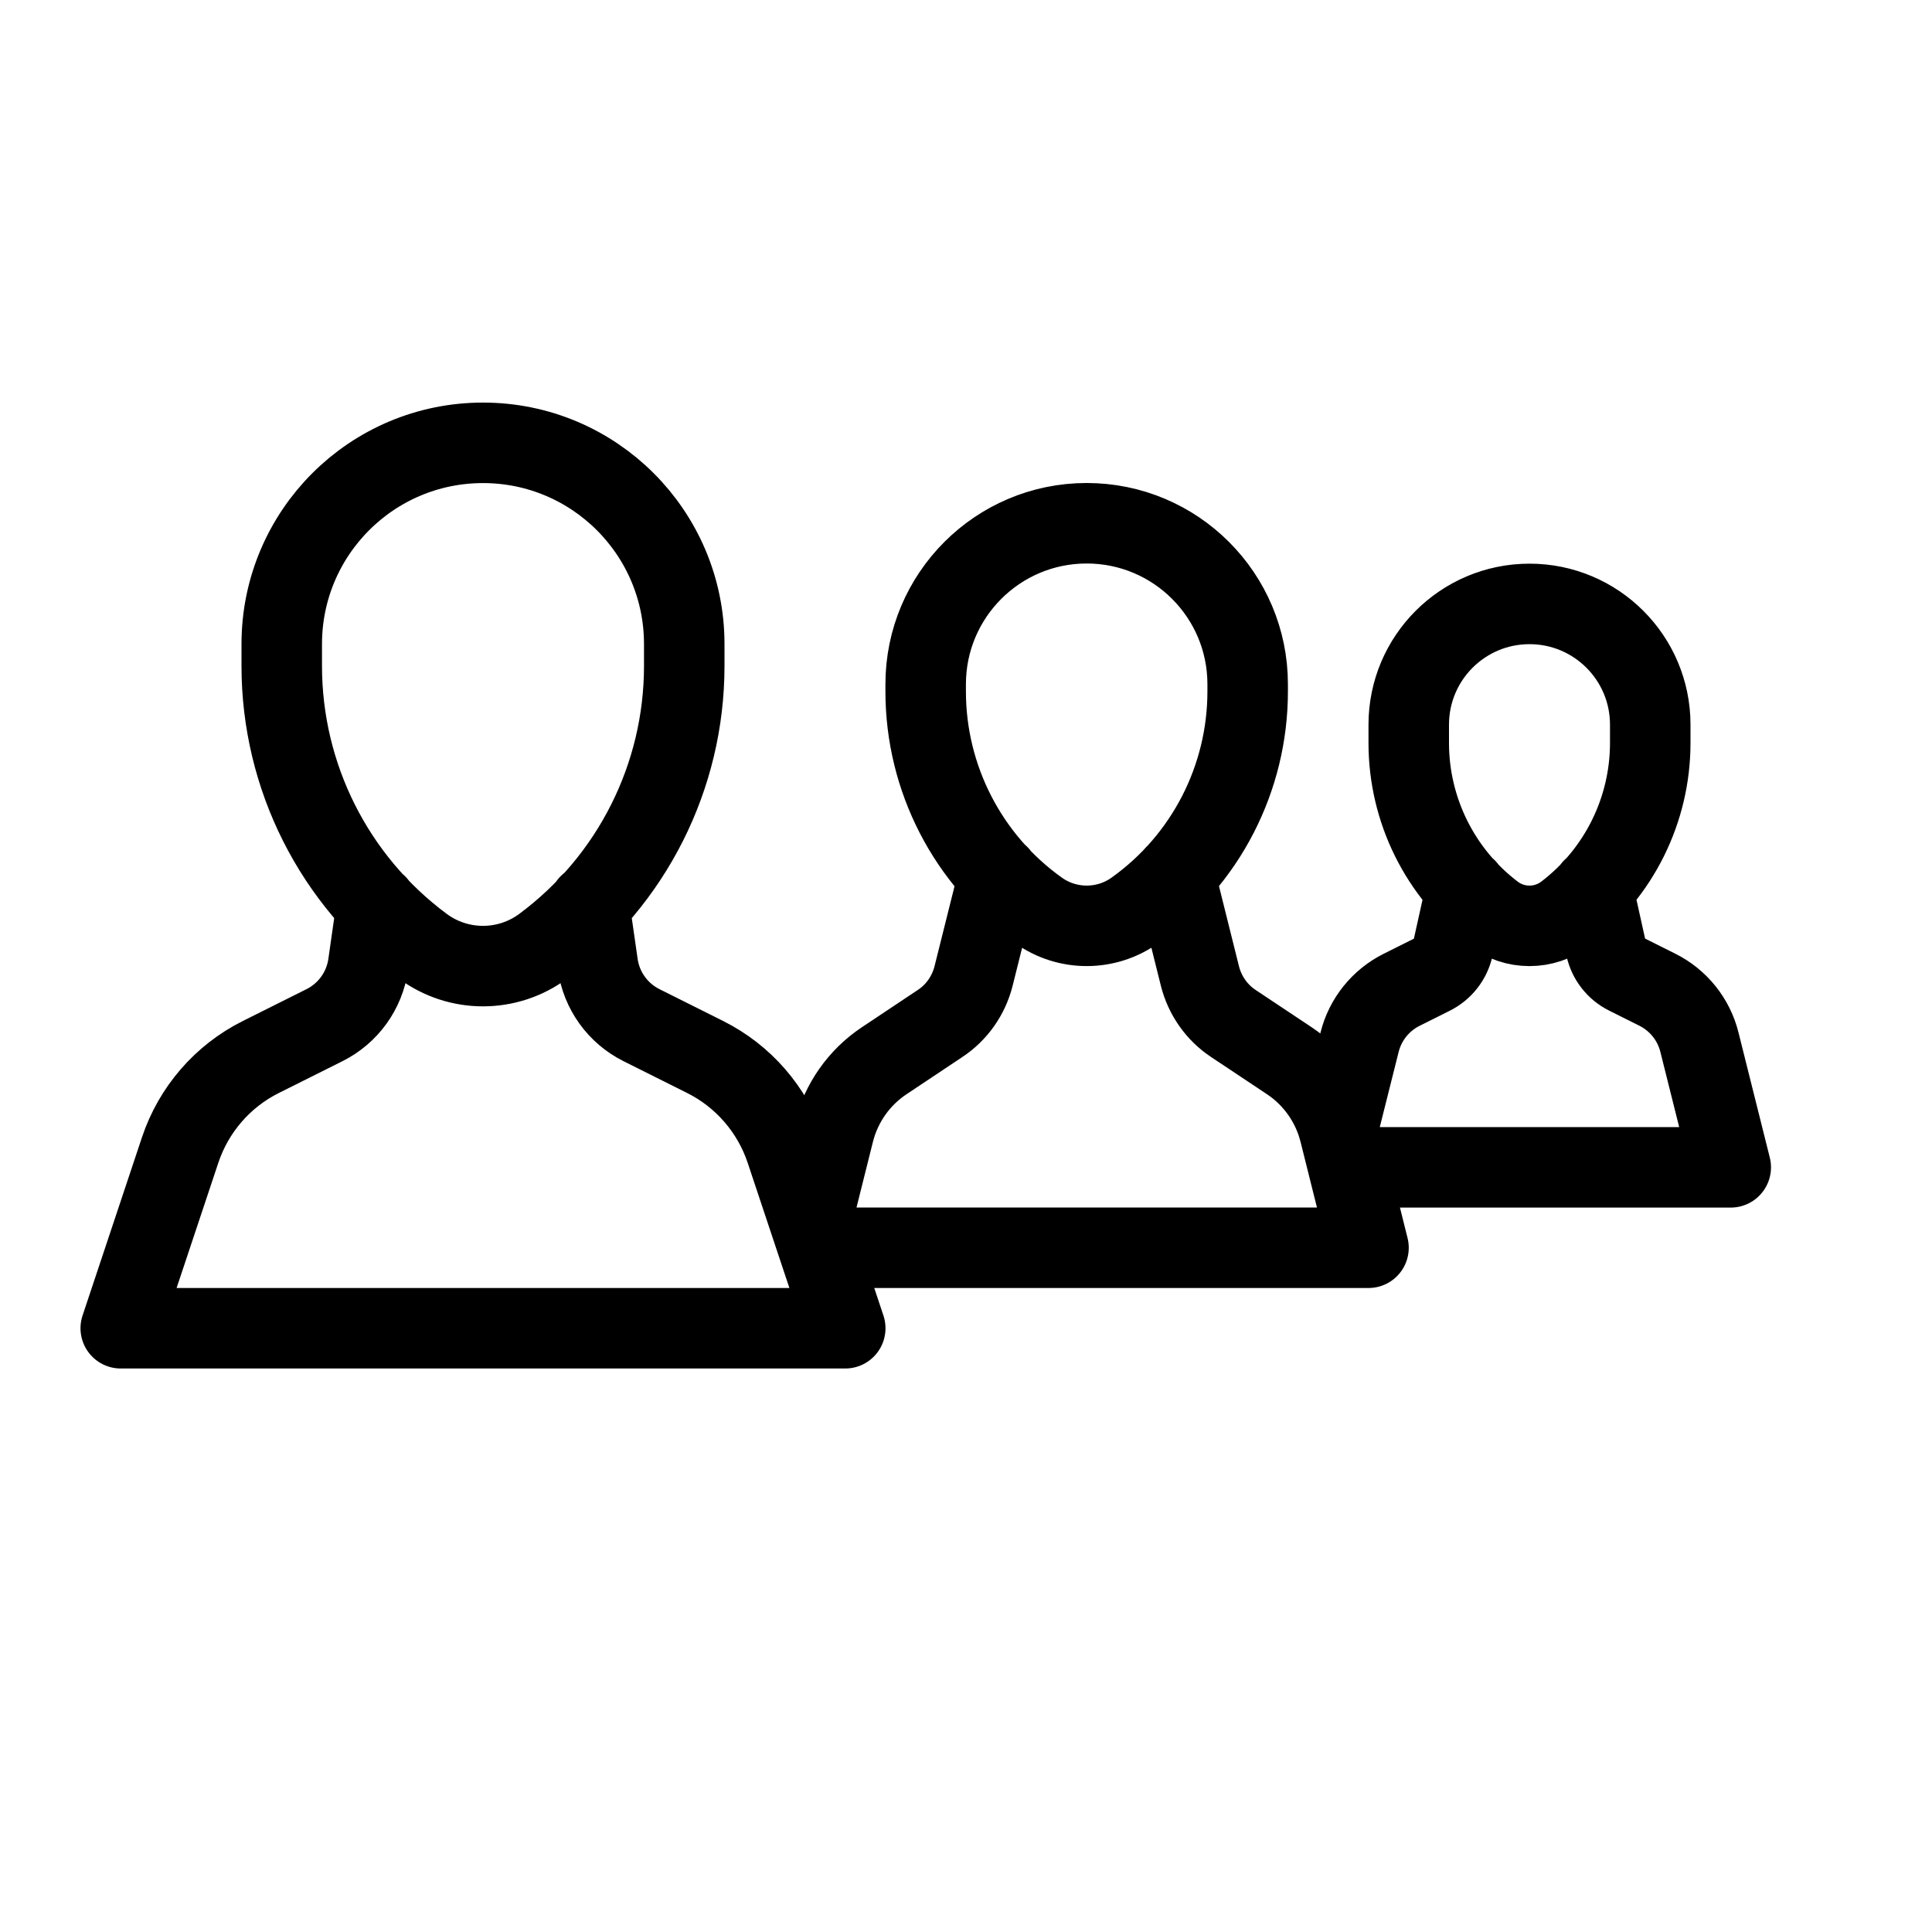 <svg height="24" viewBox="0 0 24 24" width="24" xmlns="http://www.w3.org/2000/svg"><path d="m10.167 15.5h6.833l-.359-1.437c-.091-.362-.313-.678-.623-.885l-.697-.464c-.207-.137-.354-.348-.415-.589l-.312-1.251m-2.187-.001-.313 1.252c-.061.241-.208.452-.416.589l-.696.464c-.31.207-.532.523-.623.884l-.288 1.152m4.028-3.905c-.358.256-.841.256-1.199 0-.879-.627-1.401-1.641-1.401-2.72v-.089c0-1.105.896-2 2-2 1.105 0 2 .895 2 2v.089c0 1.079-.521 2.093-1.4 2.72zm-9.419-.069-.106.742c-.046.324-.249.606-.543.753l-.79.395c-.475.237-.835.653-1.003 1.156l-.738 2.214h9l-.738-2.214c-.168-.503-.529-.919-1.003-1.156l-.79-.395c-.294-.147-.497-.429-.543-.753l-.107-.745m-.569.516c-.445.331-1.055.331-1.5 0-1.101-.818-1.75-2.108-1.75-3.48v-.272c0-1.381 1.119-2.5 2.5-2.5s2.5 1.119 2.5 2.5v.272c0 1.372-.649 2.662-1.75 3.48zm10 2.748h4.75l-.389-1.554c-.07-.283-.261-.521-.522-.652l-.376-.188c-.135-.067-.232-.191-.265-.338l-.162-.731m-1.572.001-.162.73c-.033.147-.13.271-.265.339l-.376.188c-.26.13-.452.368-.522.652l-.265 1.056m2.826-2.655c-.266.203-.635.203-.9 0-.662-.504-1.05-1.288-1.05-2.12v-.227c0-.829.672-1.5 1.5-1.5s1.5.671 1.5 1.5v.227c0 .832-.389 1.616-1.05 2.12z" fill="none" stroke="#000" stroke-linecap="round" stroke-linejoin="round"/></svg>